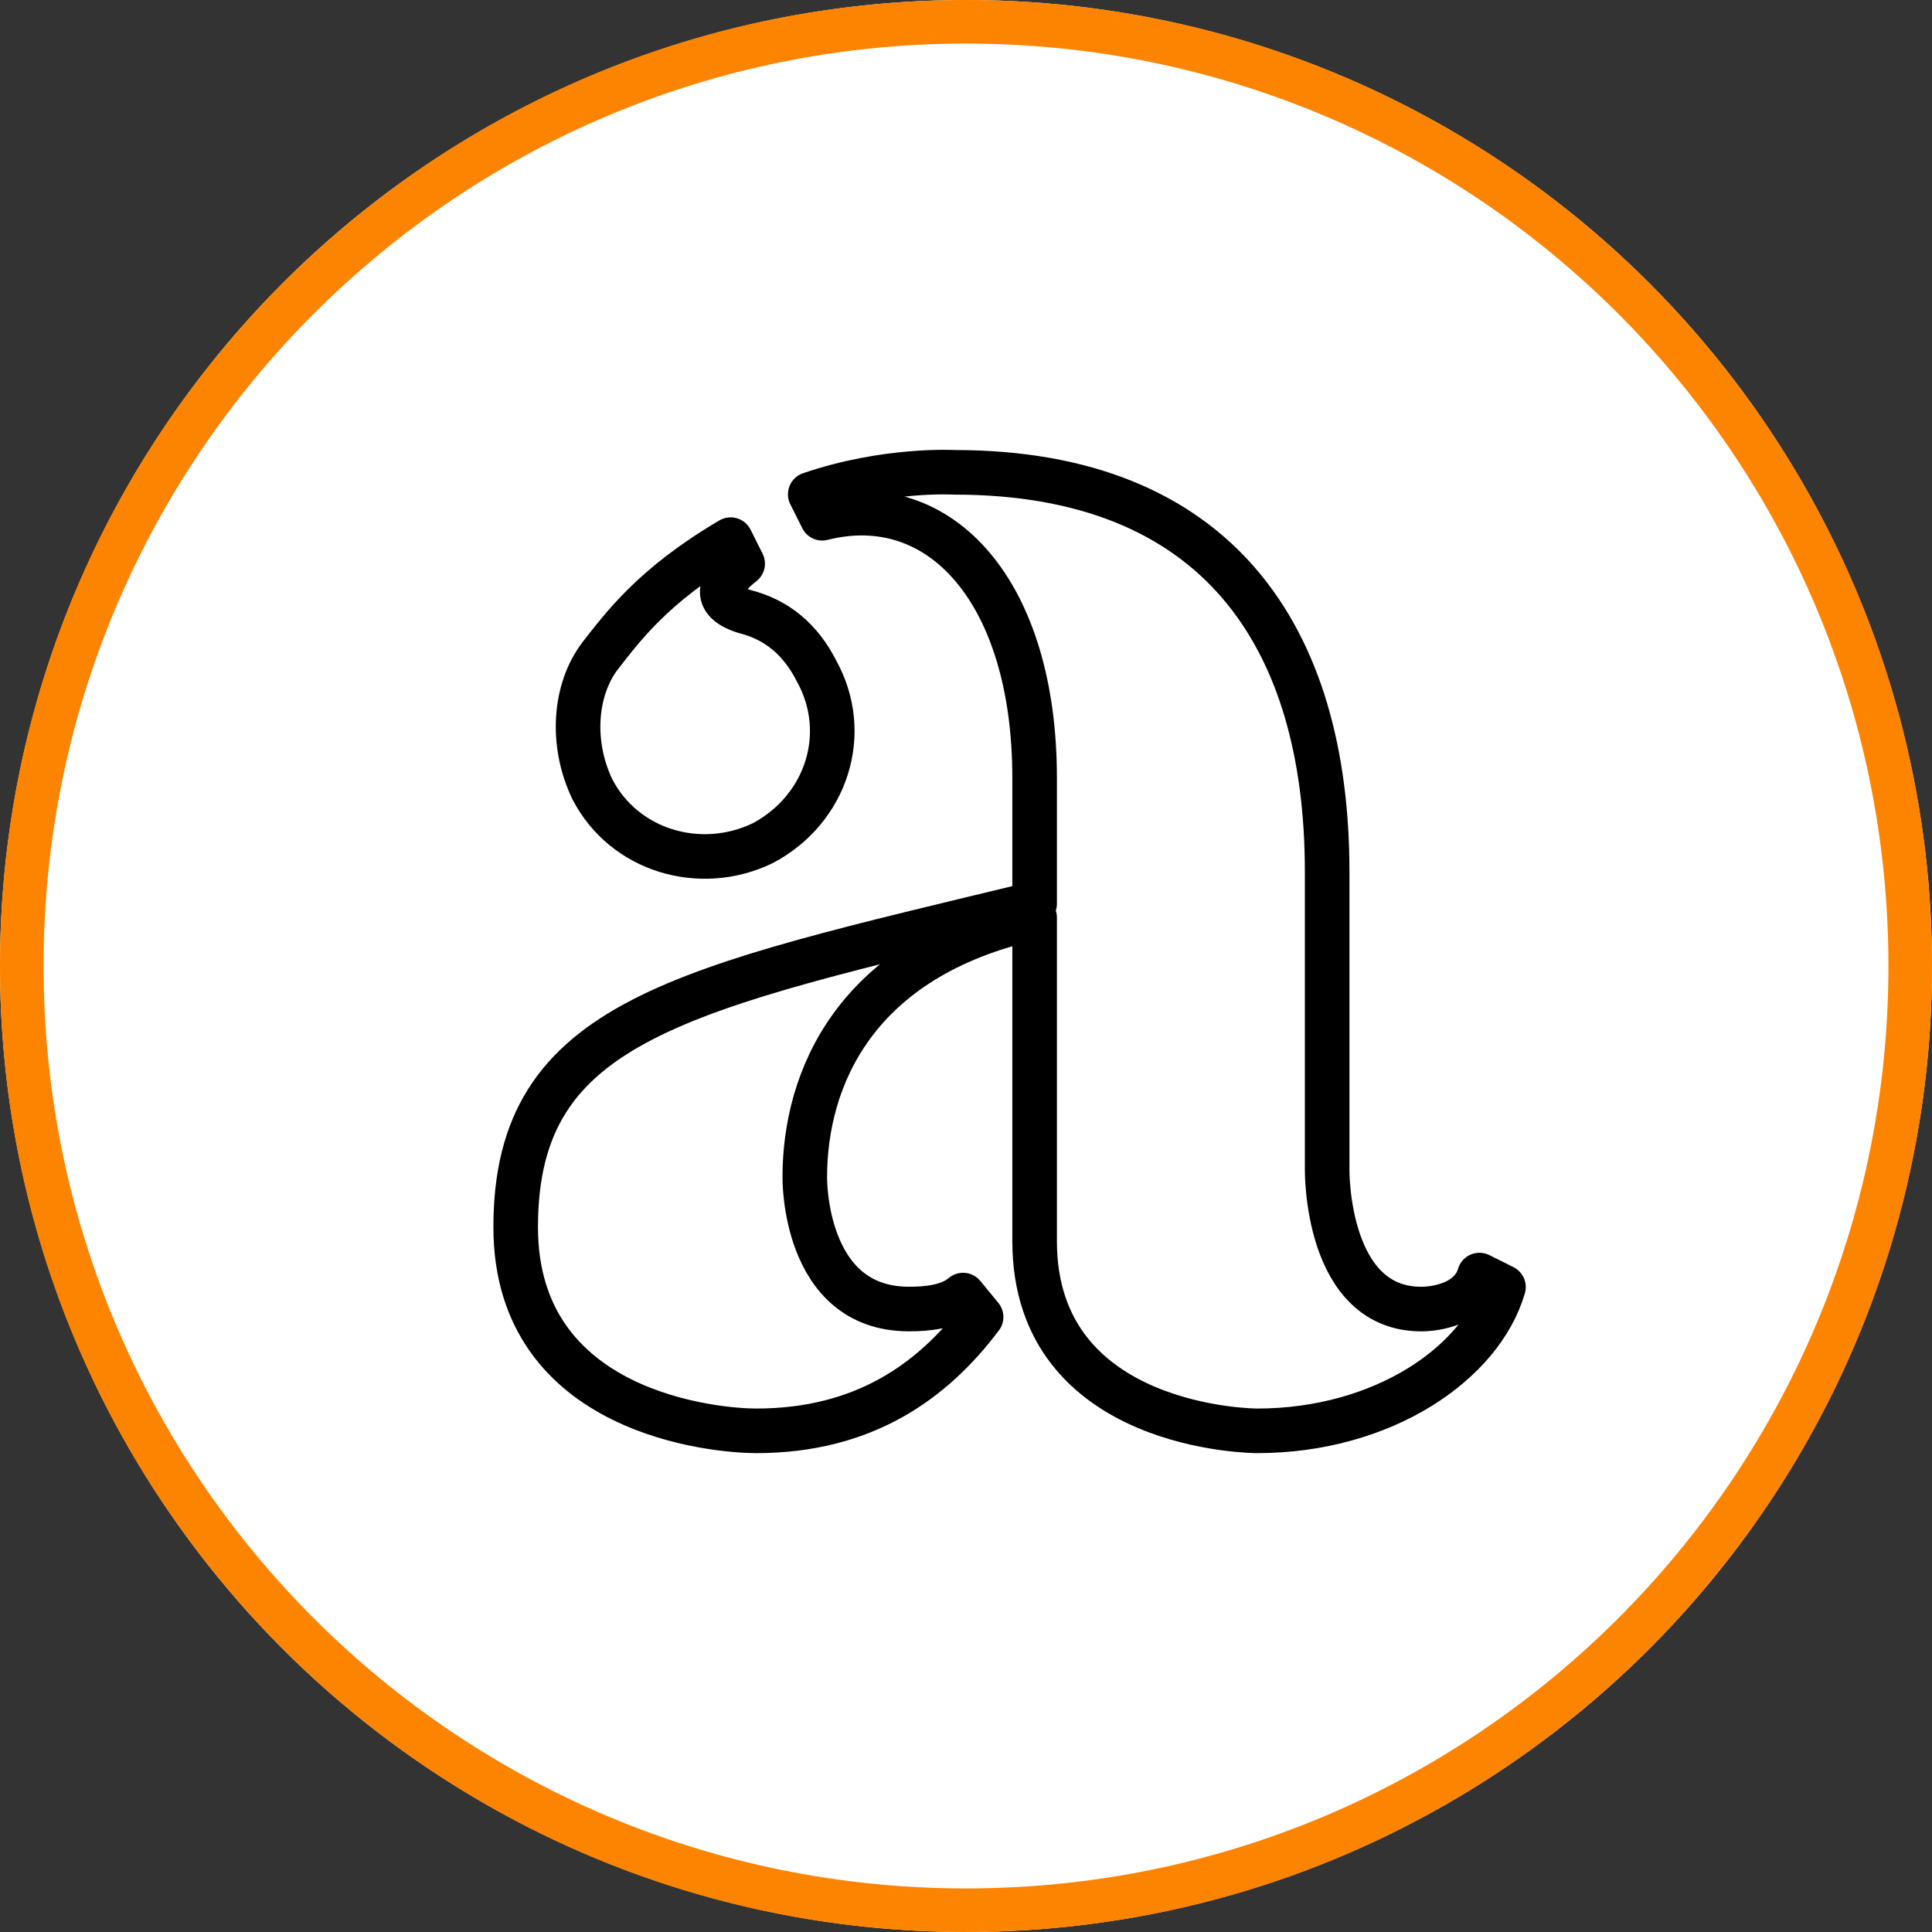 <svg xmlns="http://www.w3.org/2000/svg" width="130" height="130" viewBox="0 0 130 130">
    <rect x="0" y="0" width="130" height="130" fill="#333333" stroke="none"/>
    <g fill="none" fill-rule="evenodd">
        <circle cx="65" cy="65" r="65" fill="#FFF"/>
        <path fill="#FD8400" fill-rule="nonzero" d="M65 130c-35.9 0-65-29.1-65-65C0 29.104 29.102 0 65 0c35.898 0 65 29.103 65 65 0 35.9-29.1 65-65 65zm0-2.932c34.28 0 62.068-27.788 62.068-62.067 0-34.279-27.79-62.069-62.068-62.069-34.279 0-62.068 27.79-62.068 62.069 0 34.28 27.788 62.067 62.068 62.067z"/>
        <path stroke="#000" stroke-linejoin="round" stroke-width="3" d="M51.32 56.738c4.315-2.287 5.933-7.392 3.64-11.556-1.078-2.149-2.696-3.495-4.852-4.032-2.562-.805-1.35-2.285-.136-3.223l-.808-1.615c-5.26 3.092-7.281 5.914-8.765 7.794-1.751 2.283-2.022 5.914-.539 9.004 2.159 4.164 7.281 5.643 11.46 3.628zm44.452 31.344c-6.606.134-6.471-9.406-6.471-9.406V58.654c0-15.854-7.414-26.872-25.076-26.872 0 0-4.583-.27-9.706 1.48l.808 1.61c7.954-2.014 14.29 4.972 14.29 17.47v8.465c-23.862 5.777-34.918 7.792-34.918 21.766 0 12.63 13.617 13.705 16.178 13.705 7.282 0 11.903-3.358 15.138-7.66l-1.212-1.476c-.944.807-2.427.94-3.642.94-7.145 0-7.009-8.868-7.009-8.868 0-6.586 3.333-14.788 15.465-17.475v21.774c0 12.765 14.965 12.765 14.965 12.765 8.494 0 15.1-4.57 16.583-9.675l-1.617-.806c-.675 2.285-3.776 2.285-3.776 2.285z"/>
    </g>
</svg>
